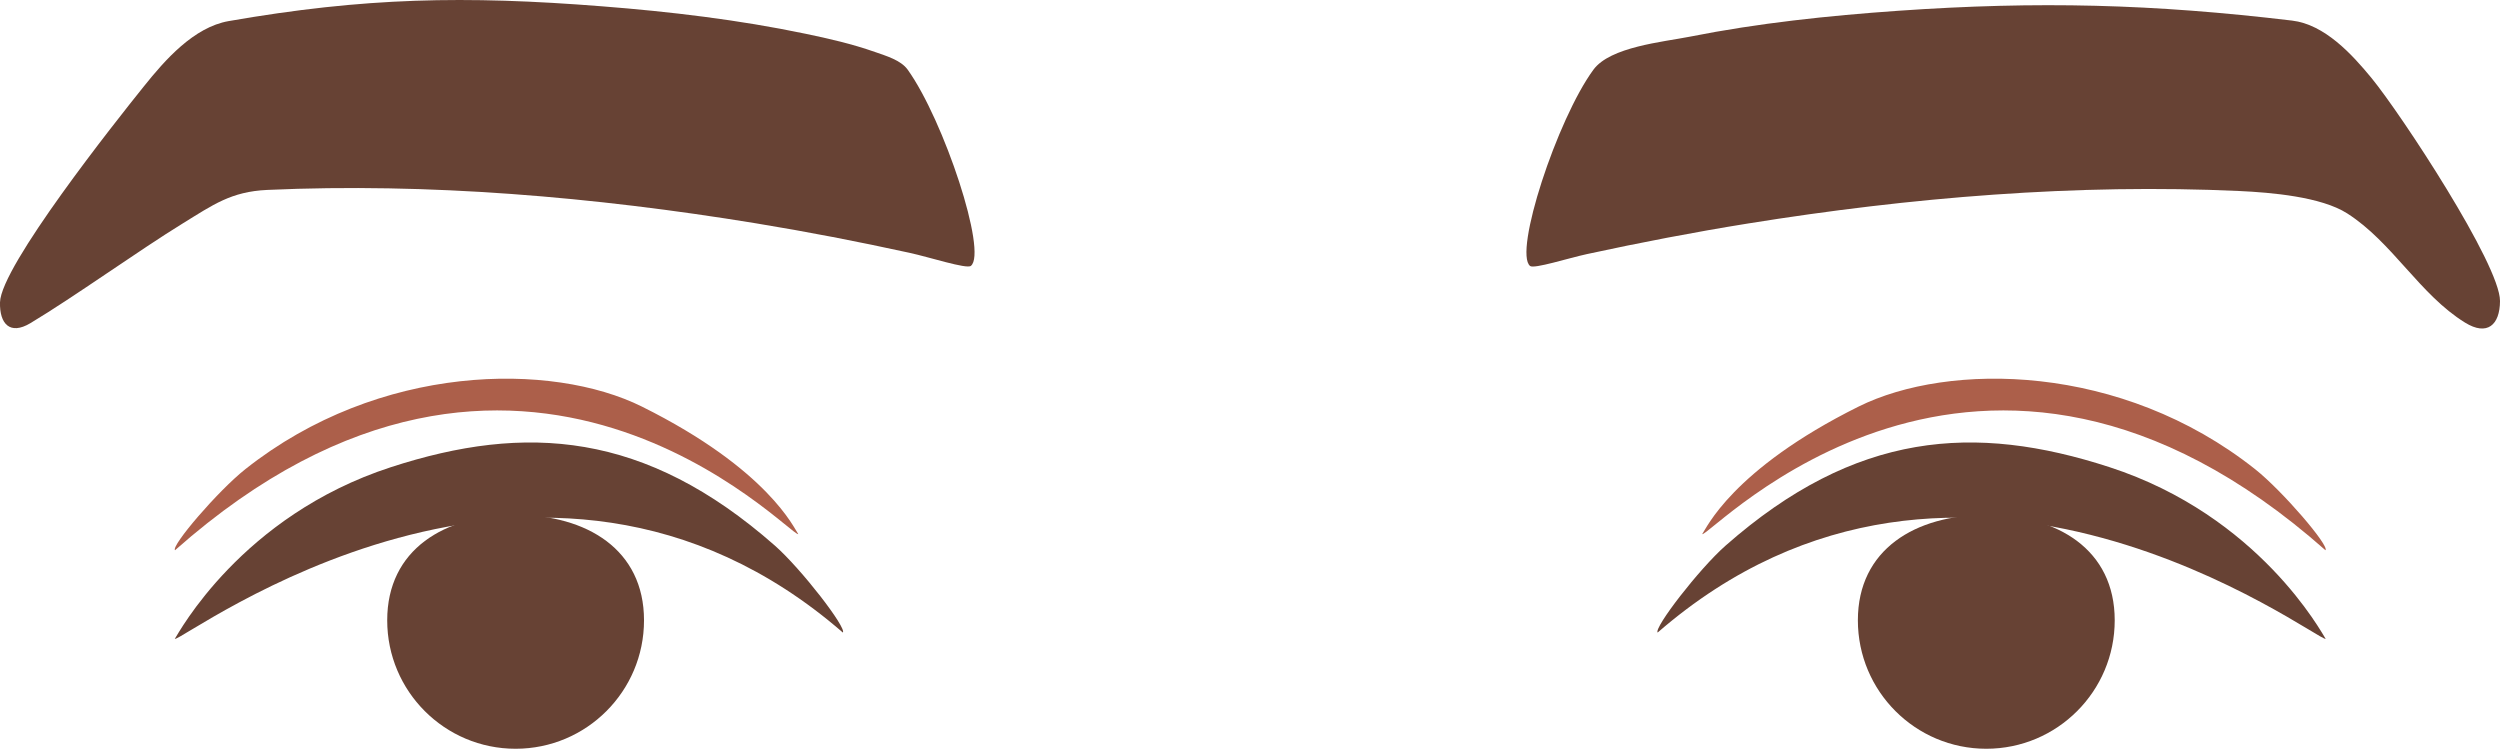 <?xml version="1.0" encoding="utf-8"?>
<!-- Generator: Adobe Illustrator 23.0.6, SVG Export Plug-In . SVG Version: 6.00 Build 0)  -->
<svg version="1.1" id="Capa_1" xmlns="http://www.w3.org/2000/svg" xmlns:xlink="http://www.w3.org/1999/xlink" x="0px" y="0px"
	 viewBox="0 0 688.84 206.31" enable-background="new 0 0 688.84 206.31" xml:space="preserve">
<g>
	<g>
		<g>
			<path fill-rule="evenodd" clip-rule="evenodd" fill="#674234" d="M177.45,170.92c0,19.54-15.84,35.39-35.38,35.39
				c-19.54,0-35.38-15.84-35.38-35.39c0-19.54,15.84-29.04,35.38-29.04C161.61,141.88,177.45,151.38,177.45,170.92z"/>
			<path fill-rule="evenodd" clip-rule="evenodd" fill="#674234" d="M213.48,150.31c-35.74-31.45-68.59-33.69-105.76-21.59
				c-41.3,13.43-58.54,45.81-59.56,47.31c2.21,0.79,100.46-74.33,184.08-1.74C233.33,173.01,220.79,156.75,213.48,150.31z"/>
			<path fill-rule="evenodd" clip-rule="evenodd" fill="#AC5F4A" d="M176.87,112.03c-24.78-12.32-72.34-12.04-109.28,17.25
				c-7.56,6-20.52,21.14-19.37,22.33c95.33-84.4,169.46-3.69,171.74-4.43C218.9,145.79,211.86,129.44,176.87,112.03z"/>
		</g>
		<g>
			<path fill-rule="evenodd" clip-rule="evenodd" fill="#674234" d="M582.68,170.92c0,19.54-15.84,35.39-35.38,35.39
				c-19.54,0-35.39-15.84-35.39-35.39c0-19.54,15.84-29.04,35.39-29.04C566.84,141.88,582.68,151.38,582.68,170.92z"/>
			<path fill-rule="evenodd" clip-rule="evenodd" fill="#674234" d="M581.25,128.72c-37.18-12.1-70.02-9.86-105.76,21.59
				c-7.31,6.43-19.85,22.7-18.75,23.98c83.6-72.6,181.86,2.52,184.07,1.74C639.79,174.53,622.55,142.15,581.25,128.72z"/>
			<path fill-rule="evenodd" clip-rule="evenodd" fill="#AC5F4A" d="M512.1,112.03c24.78-12.32,72.35-12.04,109.27,17.25
				c7.56,6,20.52,21.14,19.38,22.33c-95.33-84.4-169.46-3.69-171.74-4.43C470.07,145.79,477.1,129.44,512.1,112.03z"/>
		</g>
	</g>
	<g>
		<path fill-rule="evenodd" clip-rule="evenodd" fill="#674234" d="M241.08,14.32c-6.23-2.2-12.73-3.69-19.18-5.03
			c-18.45-3.85-37.25-6.08-56.02-7.55C128.12-1.24,100.37-0.7,63.02,5.81c-9.65,1.68-17.58,10.75-23.38,17.99
			C31.89,33.44,0.23,73.35,0,83.31c-0.14,5.88,2.71,9.13,8.38,5.73C20.51,81.76,38.26,69,50.42,61.52
			c8.28-5.09,13.26-8.73,23.21-9.19c44.34-2,90.12,1.91,134.59,9.19c14.18,2.32,28.29,5.06,42.34,8.13
			c5.53,1.2,15.77,4.54,16.95,3.61c4.62-3.64-7.42-40.13-17.42-54.08C248.21,16.57,244.1,15.38,241.08,14.32z"/>
		<path fill-rule="evenodd" clip-rule="evenodd" fill="#674234" d="M653.47,21.54c-5.44-6.62-12.93-14.8-21.94-15.87
			c-38.36-4.57-69.87-5.4-108.51-2.7c-19.22,1.35-38.51,3.38-57.43,7.14c-7.37,1.46-21.92,2.78-26.55,9.1
			c-10.04,13.68-22.05,50.44-17.44,54.08c1.09,0.86,10.55-2.17,15.66-3.28c14.72-3.19,29.52-6.04,44.38-8.43
			c44.74-7.2,90.74-11.02,135.39-8.95c8.77,0.41,22.51,1.57,29.71,6.17c12.44,7.94,19.98,22.38,32.47,30.09
			c6.1,3.77,9.59,0.66,9.63-5.94C688.89,72.93,661.54,31.39,653.47,21.54z"/>
	</g>
</g>
</svg>
